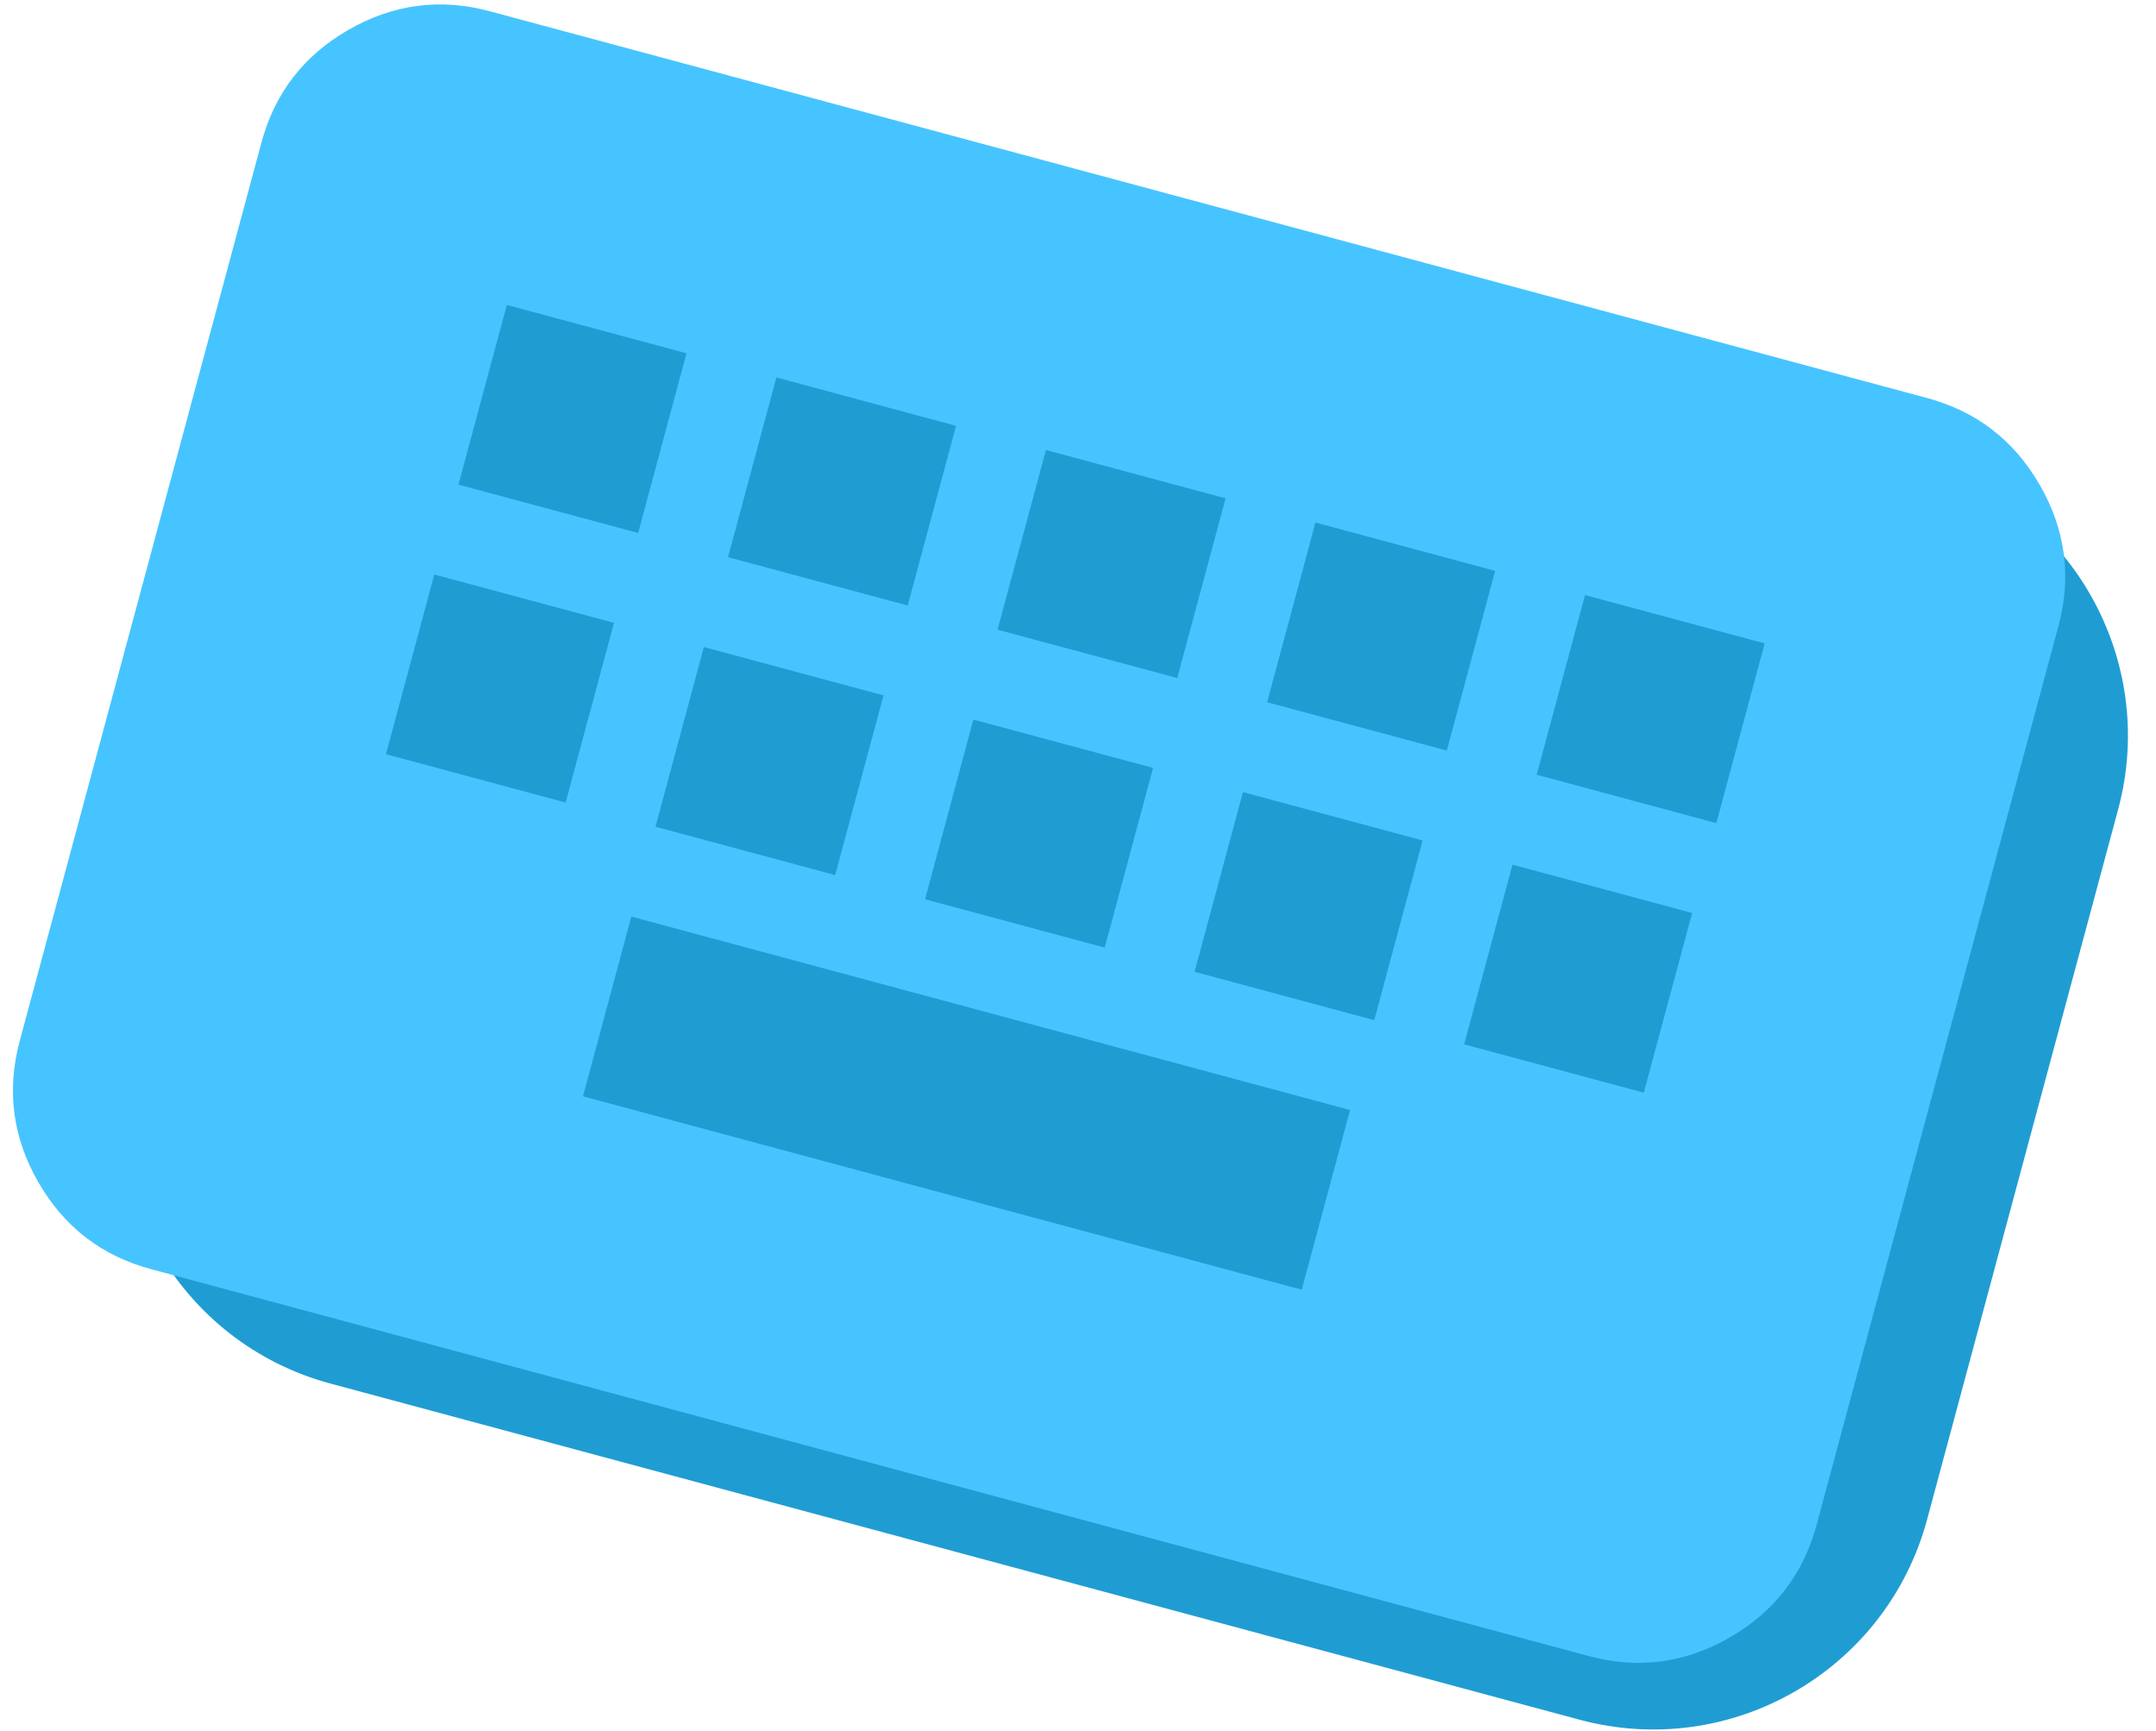 <svg width="76" height="61" viewBox="0 0 76 61" fill="none" xmlns="http://www.w3.org/2000/svg">
<path d="M11.324 11.488C12.759 6.155 18.246 2.994 23.579 4.429L67.607 16.276C72.94 17.711 76.1 23.198 74.665 28.531L67.932 53.556C66.497 58.889 61.01 62.049 55.677 60.614L11.649 48.767C6.316 47.333 3.156 41.846 4.591 36.513L11.324 11.488Z" fill="#1F9DD3"/>
<path d="M5.324 44.734C3.582 44.266 2.259 43.245 1.353 41.672C0.447 40.099 0.227 38.44 0.694 36.696L9.216 5.024C9.685 3.282 10.707 1.958 12.282 1.053C13.857 0.147 15.515 -0.072 17.255 0.394L67.93 14.029C69.672 14.498 70.997 15.52 71.904 17.095C72.812 18.671 73.03 20.328 72.56 22.068L64.038 53.74C63.569 55.482 62.548 56.807 60.975 57.715C59.401 58.623 57.743 58.841 55.999 58.37L5.324 44.734ZM20.55 38.642L45.887 45.459L47.592 39.125L22.254 32.307L20.55 38.642ZM13.605 26.584L19.939 28.288L21.644 21.953L15.309 20.249L13.605 26.584ZM23.106 29.14L29.441 30.845L31.145 24.51L24.811 22.806L23.106 29.14ZM32.608 31.697L38.942 33.401L40.647 27.067L34.312 25.362L32.608 31.697ZM42.109 34.253L48.444 35.958L50.148 29.623L43.814 27.919L42.109 34.253ZM51.611 36.81L57.945 38.514L59.65 32.18L53.316 30.476L51.611 36.81ZM16.161 17.082L22.496 18.786L24.2 12.452L17.866 10.748L16.161 17.082ZM25.663 19.639L31.997 21.343L33.702 15.009L27.367 13.304L25.663 19.639ZM35.164 22.195L41.499 23.899L43.203 17.565L36.869 15.861L35.164 22.195ZM44.666 24.752L51.001 26.456L52.705 20.122L46.37 18.417L44.666 24.752ZM54.168 27.308L60.502 29.013L62.206 22.678L55.872 20.974L54.168 27.308Z" fill="#46C4FF"/>
</svg>
